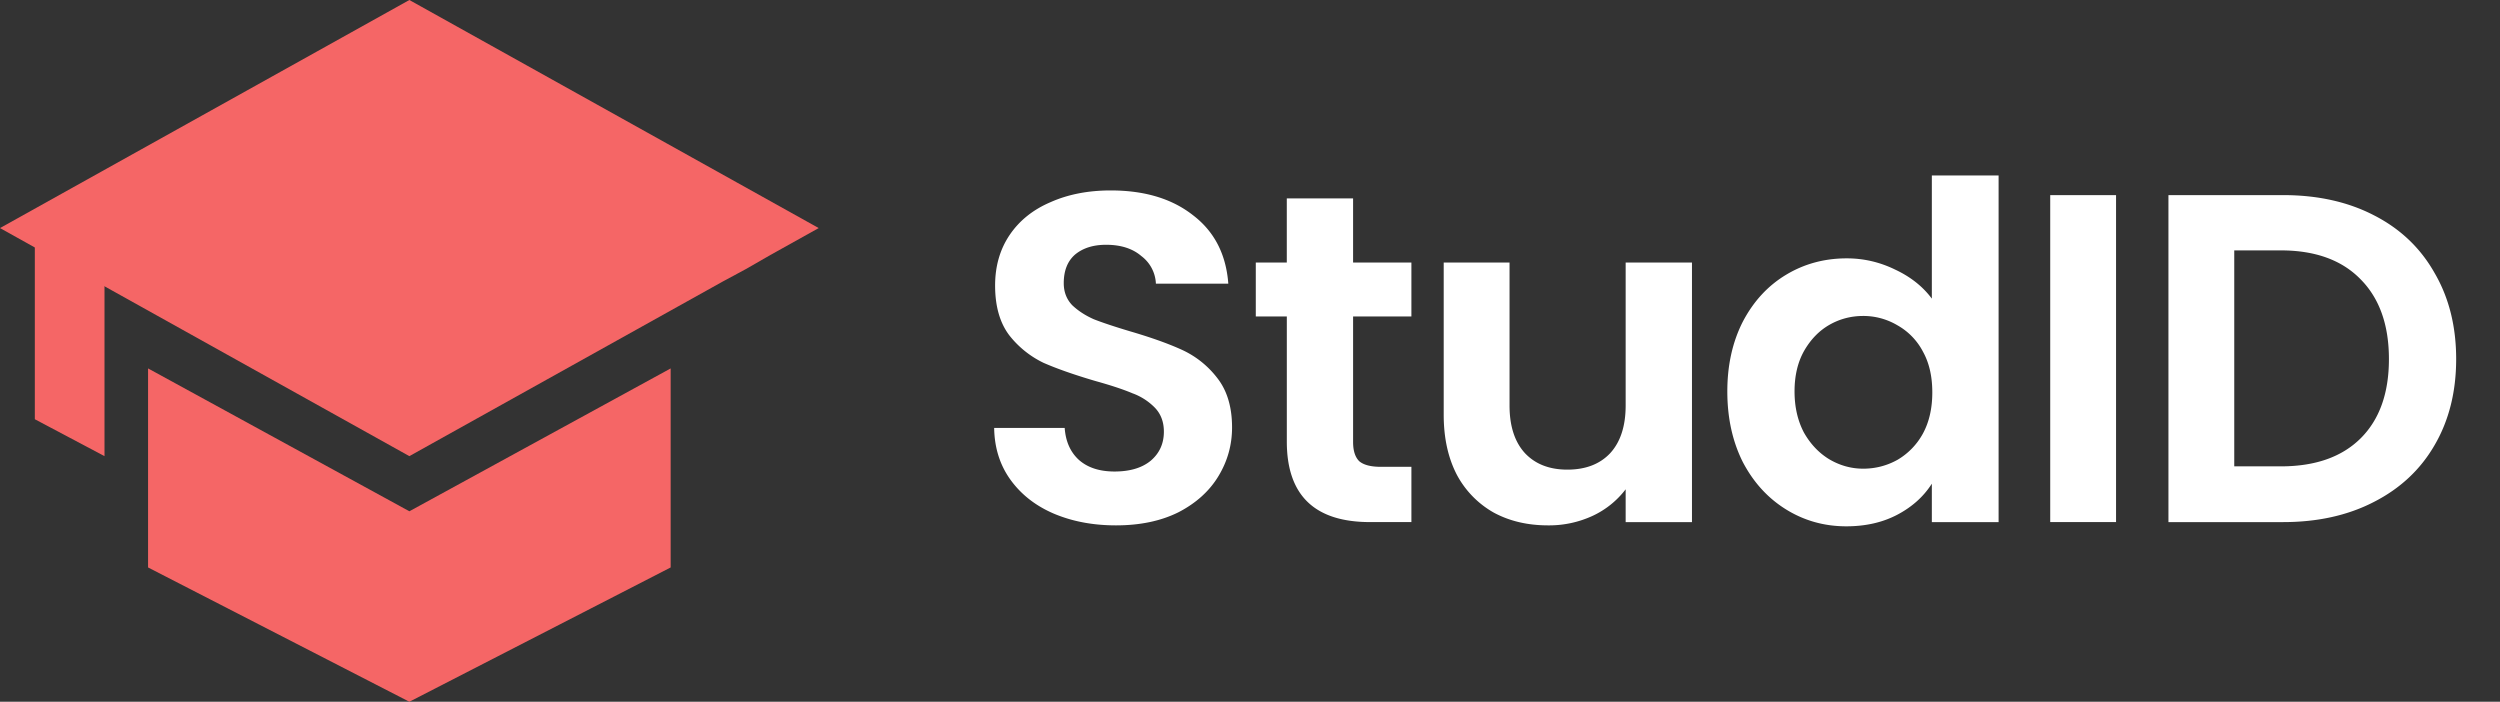   <svg
    width='114'
    height='32'
    viewBox='0 0 114 32'
    fill='none'
    xmlns='http://www.w3.org/2000/svg'
  >
    <rect x="0" y="0" width="114" height="32" fill="#333333" stroke="none"/>
    <path
      d='m1.588 11.2 3.177 1.797V20.8l-3.177-1.683V11.2zM18.667 23.314 6.752 16.8v9.076L18.667 32l11.915-6.124V16.8l-11.915 6.514z'
      fill='#F56666'
    />
    <path
      d='M37.333 10.4 18.667 0 0 10.4l18.667 10.4 14.272-7.952 1.077-.58 1.113-.64 2.204-1.228z'
      fill='#F56666'
    />
    <path
      d='M50.887 23.957c-1.044 0-1.987-.178-2.83-.534-.83-.356-1.487-.868-1.973-1.538s-.736-1.46-.75-2.371h3.216c.043.612.257 1.097.643 1.453.4.356.943.534 1.63.534.7 0 1.25-.164 1.65-.492.4-.341.6-.783.6-1.324 0-.442-.135-.805-.407-1.09a2.728 2.728 0 0 0-1.029-.662c-.4-.17-.958-.356-1.672-.555-.972-.285-1.765-.563-2.38-.833a4.408 4.408 0 0 1-1.565-1.26c-.429-.57-.643-1.325-.643-2.265 0-.883.221-1.652.664-2.307.444-.655 1.065-1.154 1.866-1.495.8-.356 1.715-.534 2.744-.534 1.543 0 2.794.377 3.752 1.132.971.74 1.507 1.78 1.608 3.119h-3.302a1.662 1.662 0 0 0-.665-1.26c-.4-.343-.936-.513-1.608-.513-.586 0-1.057.15-1.415.448-.343.3-.514.734-.514 1.303 0 .399.129.734.386 1.004.271.257.6.47.986.641.4.157.958.342 1.672.556.972.284 1.765.57 2.38.854a4.27 4.27 0 0 1 1.586 1.282c.443.57.665 1.317.665 2.243 0 .797-.207 1.538-.622 2.221-.414.684-1.022 1.232-1.822 1.645-.8.399-1.75.598-2.851.598zM61.701 14.43v5.725c0 .399.093.69.28.876.2.17.528.256.985.256h1.394v2.52h-1.887c-2.53 0-3.794-1.224-3.794-3.673V14.43h-1.415v-2.457h1.414V9.047h3.023v2.926h2.659v2.457H61.7zM77.154 11.973v11.835H74.13v-1.496a4.032 4.032 0 0 1-1.522 1.218 4.733 4.733 0 0 1-2.015.427c-.93 0-1.751-.192-2.466-.576a4.3 4.3 0 0 1-1.694-1.73c-.4-.77-.6-1.681-.6-2.735v-6.943h3.002v6.516c0 .94.235 1.666.707 2.179.472.498 1.115.747 1.93.747.829 0 1.479-.249 1.95-.747.472-.513.708-1.24.708-2.18v-6.515h3.023zM78.766 17.848c0-1.197.236-2.257.708-3.183.486-.926 1.143-1.638 1.972-2.136.829-.499 1.75-.748 2.766-.748.771 0 1.507.17 2.208.513.7.327 1.258.769 1.672 1.324V8h3.044v15.808h-3.044v-1.752c-.372.584-.893 1.054-1.565 1.41-.672.356-1.45.534-2.337.534-1 0-1.915-.256-2.744-.769-.829-.513-1.486-1.232-1.972-2.158-.472-.94-.708-2.015-.708-3.225zm9.347.043c0-.727-.142-1.346-.428-1.859a2.927 2.927 0 0 0-1.158-1.196 3.043 3.043 0 0 0-1.565-.428c-.557 0-1.072.136-1.544.406-.471.271-.857.67-1.157 1.197-.286.512-.43 1.125-.43 1.837s.144 1.338.43 1.88c.3.527.686.932 1.157 1.217.486.285 1 .427 1.544.427.557 0 1.08-.135 1.565-.405a3.112 3.112 0 0 0 1.158-1.197c.286-.527.428-1.153.428-1.88zM96.492 8.897v14.91H93.49V8.898h3.002zM104.111 8.897c1.572 0 2.952.306 4.138.919 1.2.612 2.122 1.488 2.765 2.627.658 1.125.987 2.436.987 3.93 0 1.496-.329 2.806-.987 3.931-.643 1.111-1.565 1.973-2.765 2.585-1.186.613-2.566.919-4.138.919h-5.23V8.898h5.23zm-.107 12.369c1.572 0 2.787-.428 3.645-1.282.857-.855 1.286-2.058 1.286-3.61s-.429-2.763-1.286-3.632c-.858-.883-2.073-1.324-3.645-1.324h-2.122v9.848h2.122z'
      fill='#fff'
    />
  </svg>